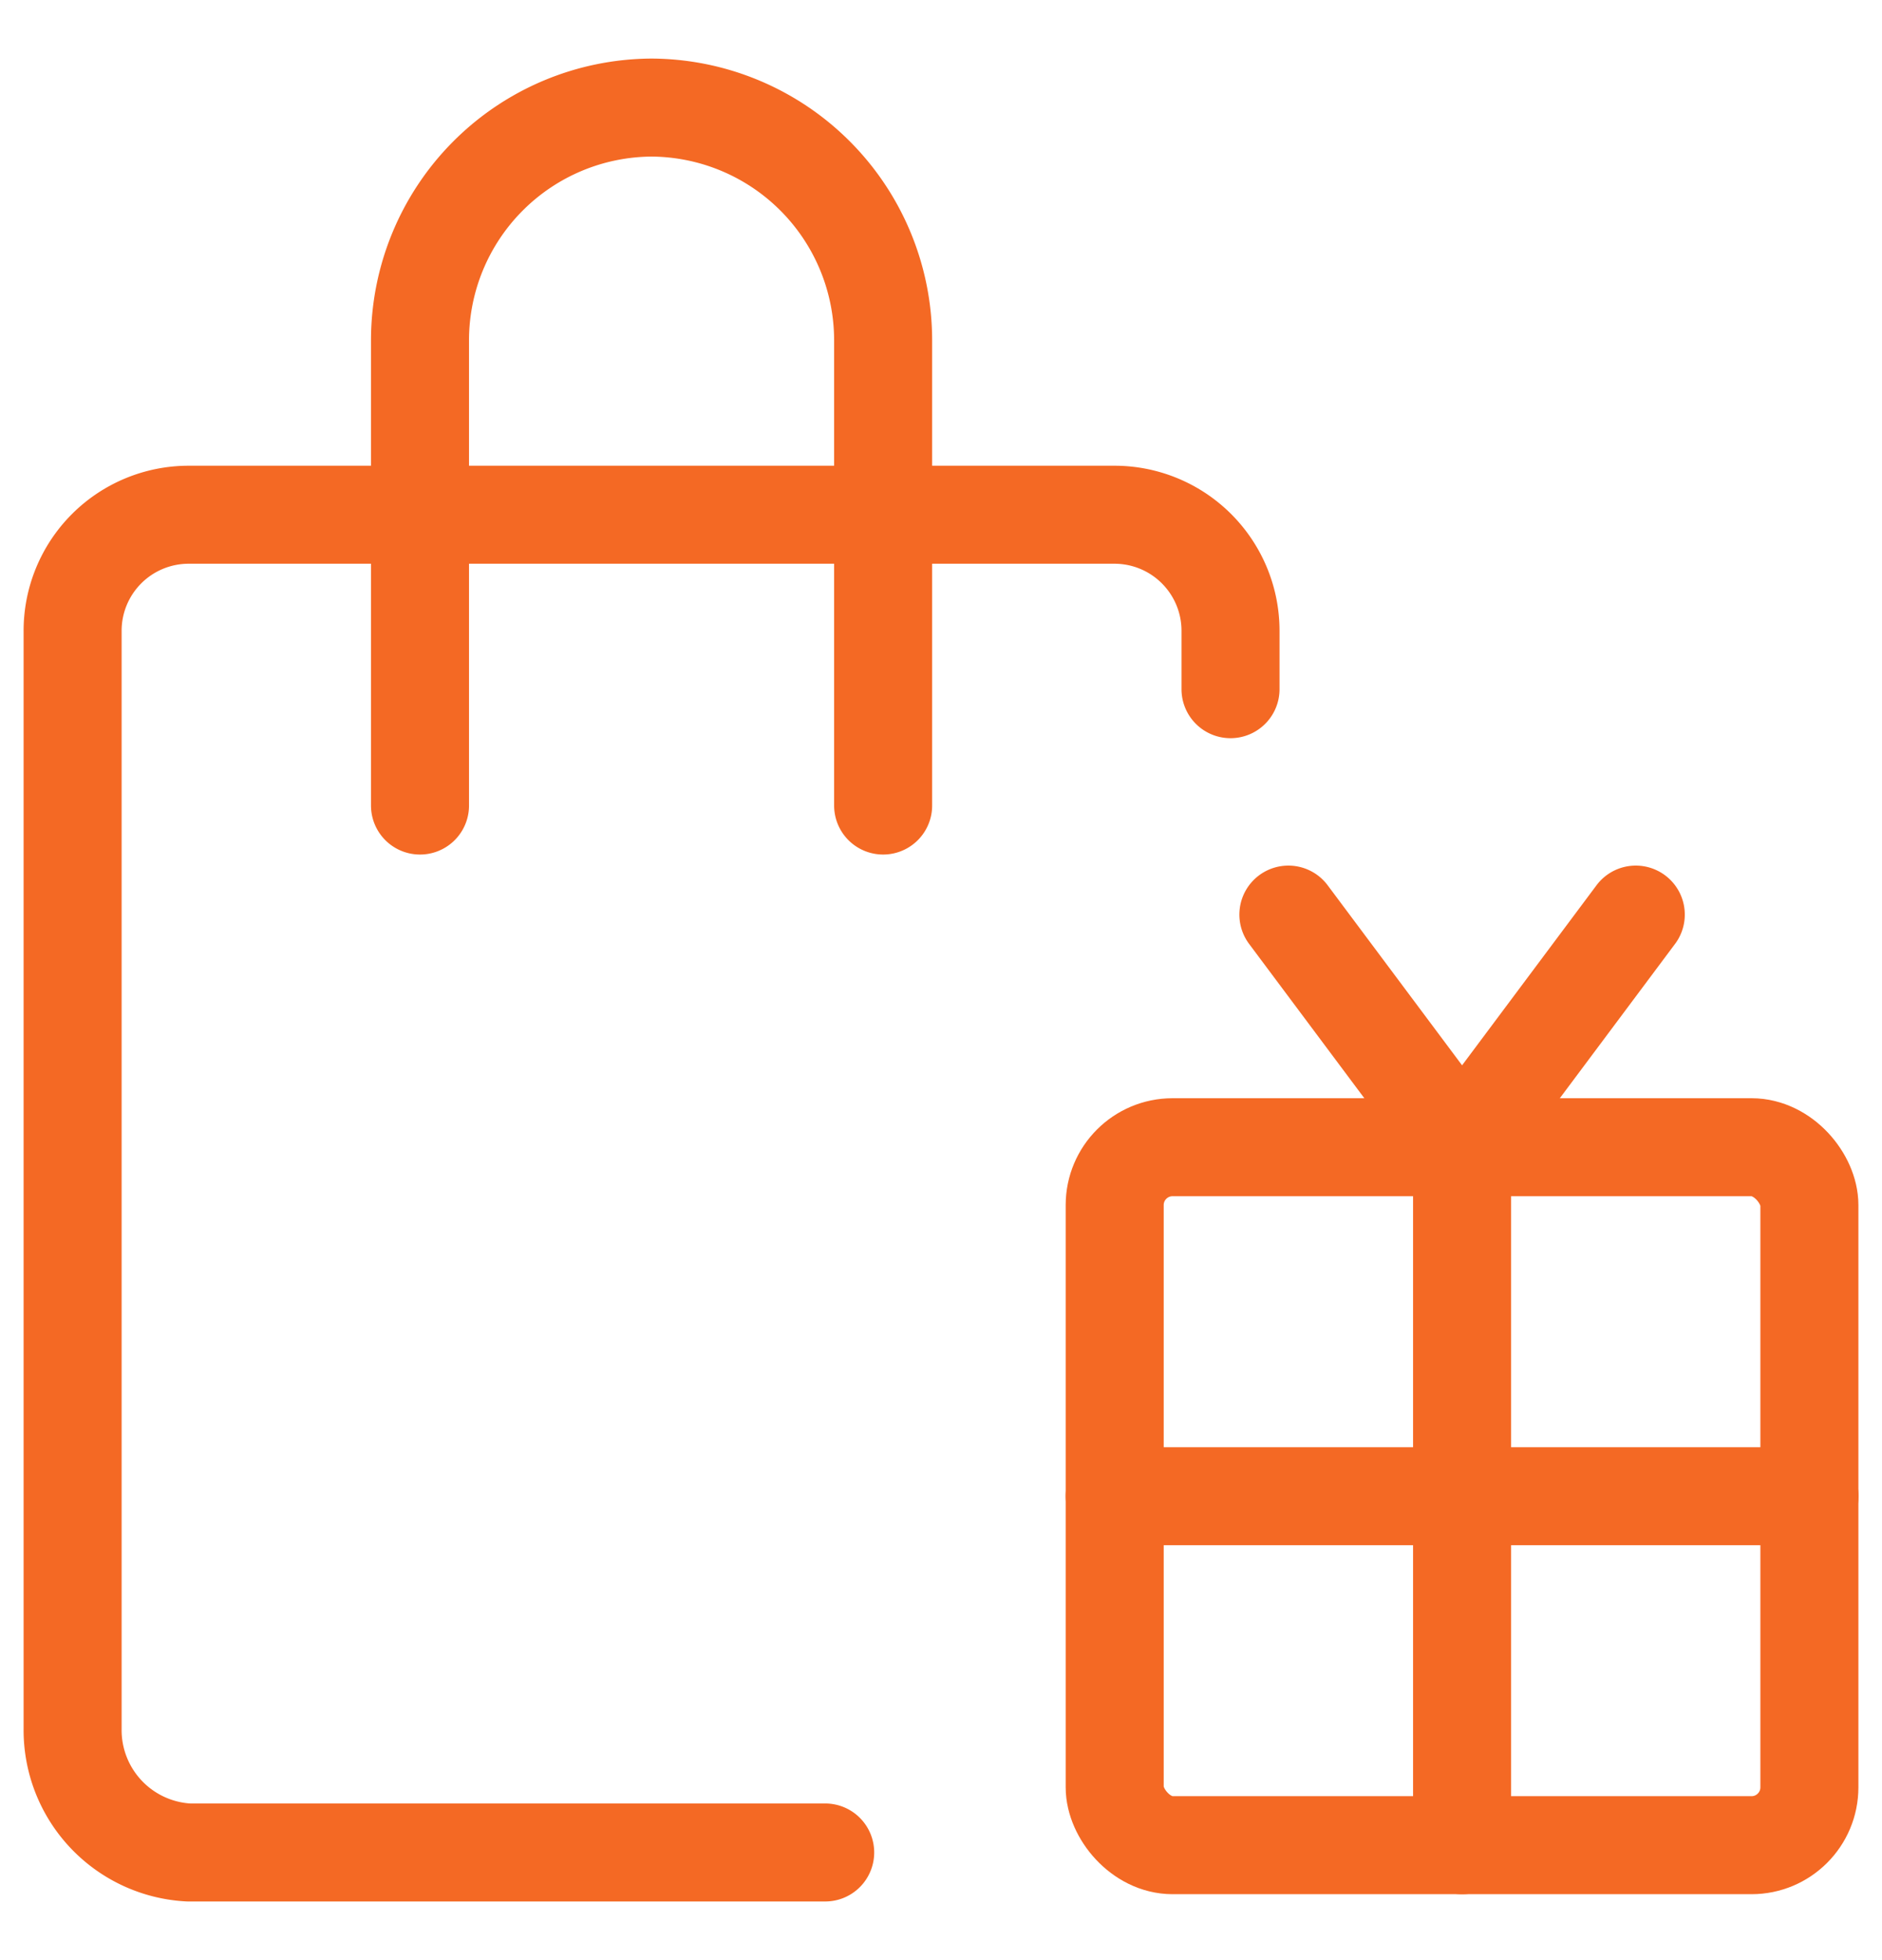 <svg xmlns="http://www.w3.org/2000/svg" width="24" height="25" viewBox="0 0 24 25">
    <g fill="none" fill-rule="evenodd" stroke="#F46924" stroke-linecap="round" stroke-linejoin="round" stroke-width="1.25" transform="translate(.188 .63)">
        <path d="M15.504 8.16v-.742a1.48 1.48 0 0 0-1.477-1.483H2.215A1.48 1.48 0 0 0 .738 7.418v14.003a1.563 1.563 0 0 0 1.477 1.576h8.12"/>
        <rect width="8.859" height="8.902" x="14.027" y="14.002" rx=".738"/>
        <path d="M11.074 9.644V3.709A2.97 2.97 0 0 0 8.121.742a2.97 2.97 0 0 0-2.953 2.967v5.935M18.457 14.002v8.902M14.027 18.453h8.86M16.242 11.035l2.215 2.967M20.672 11.035l-2.215 2.967"/>
    </g>
</svg>
